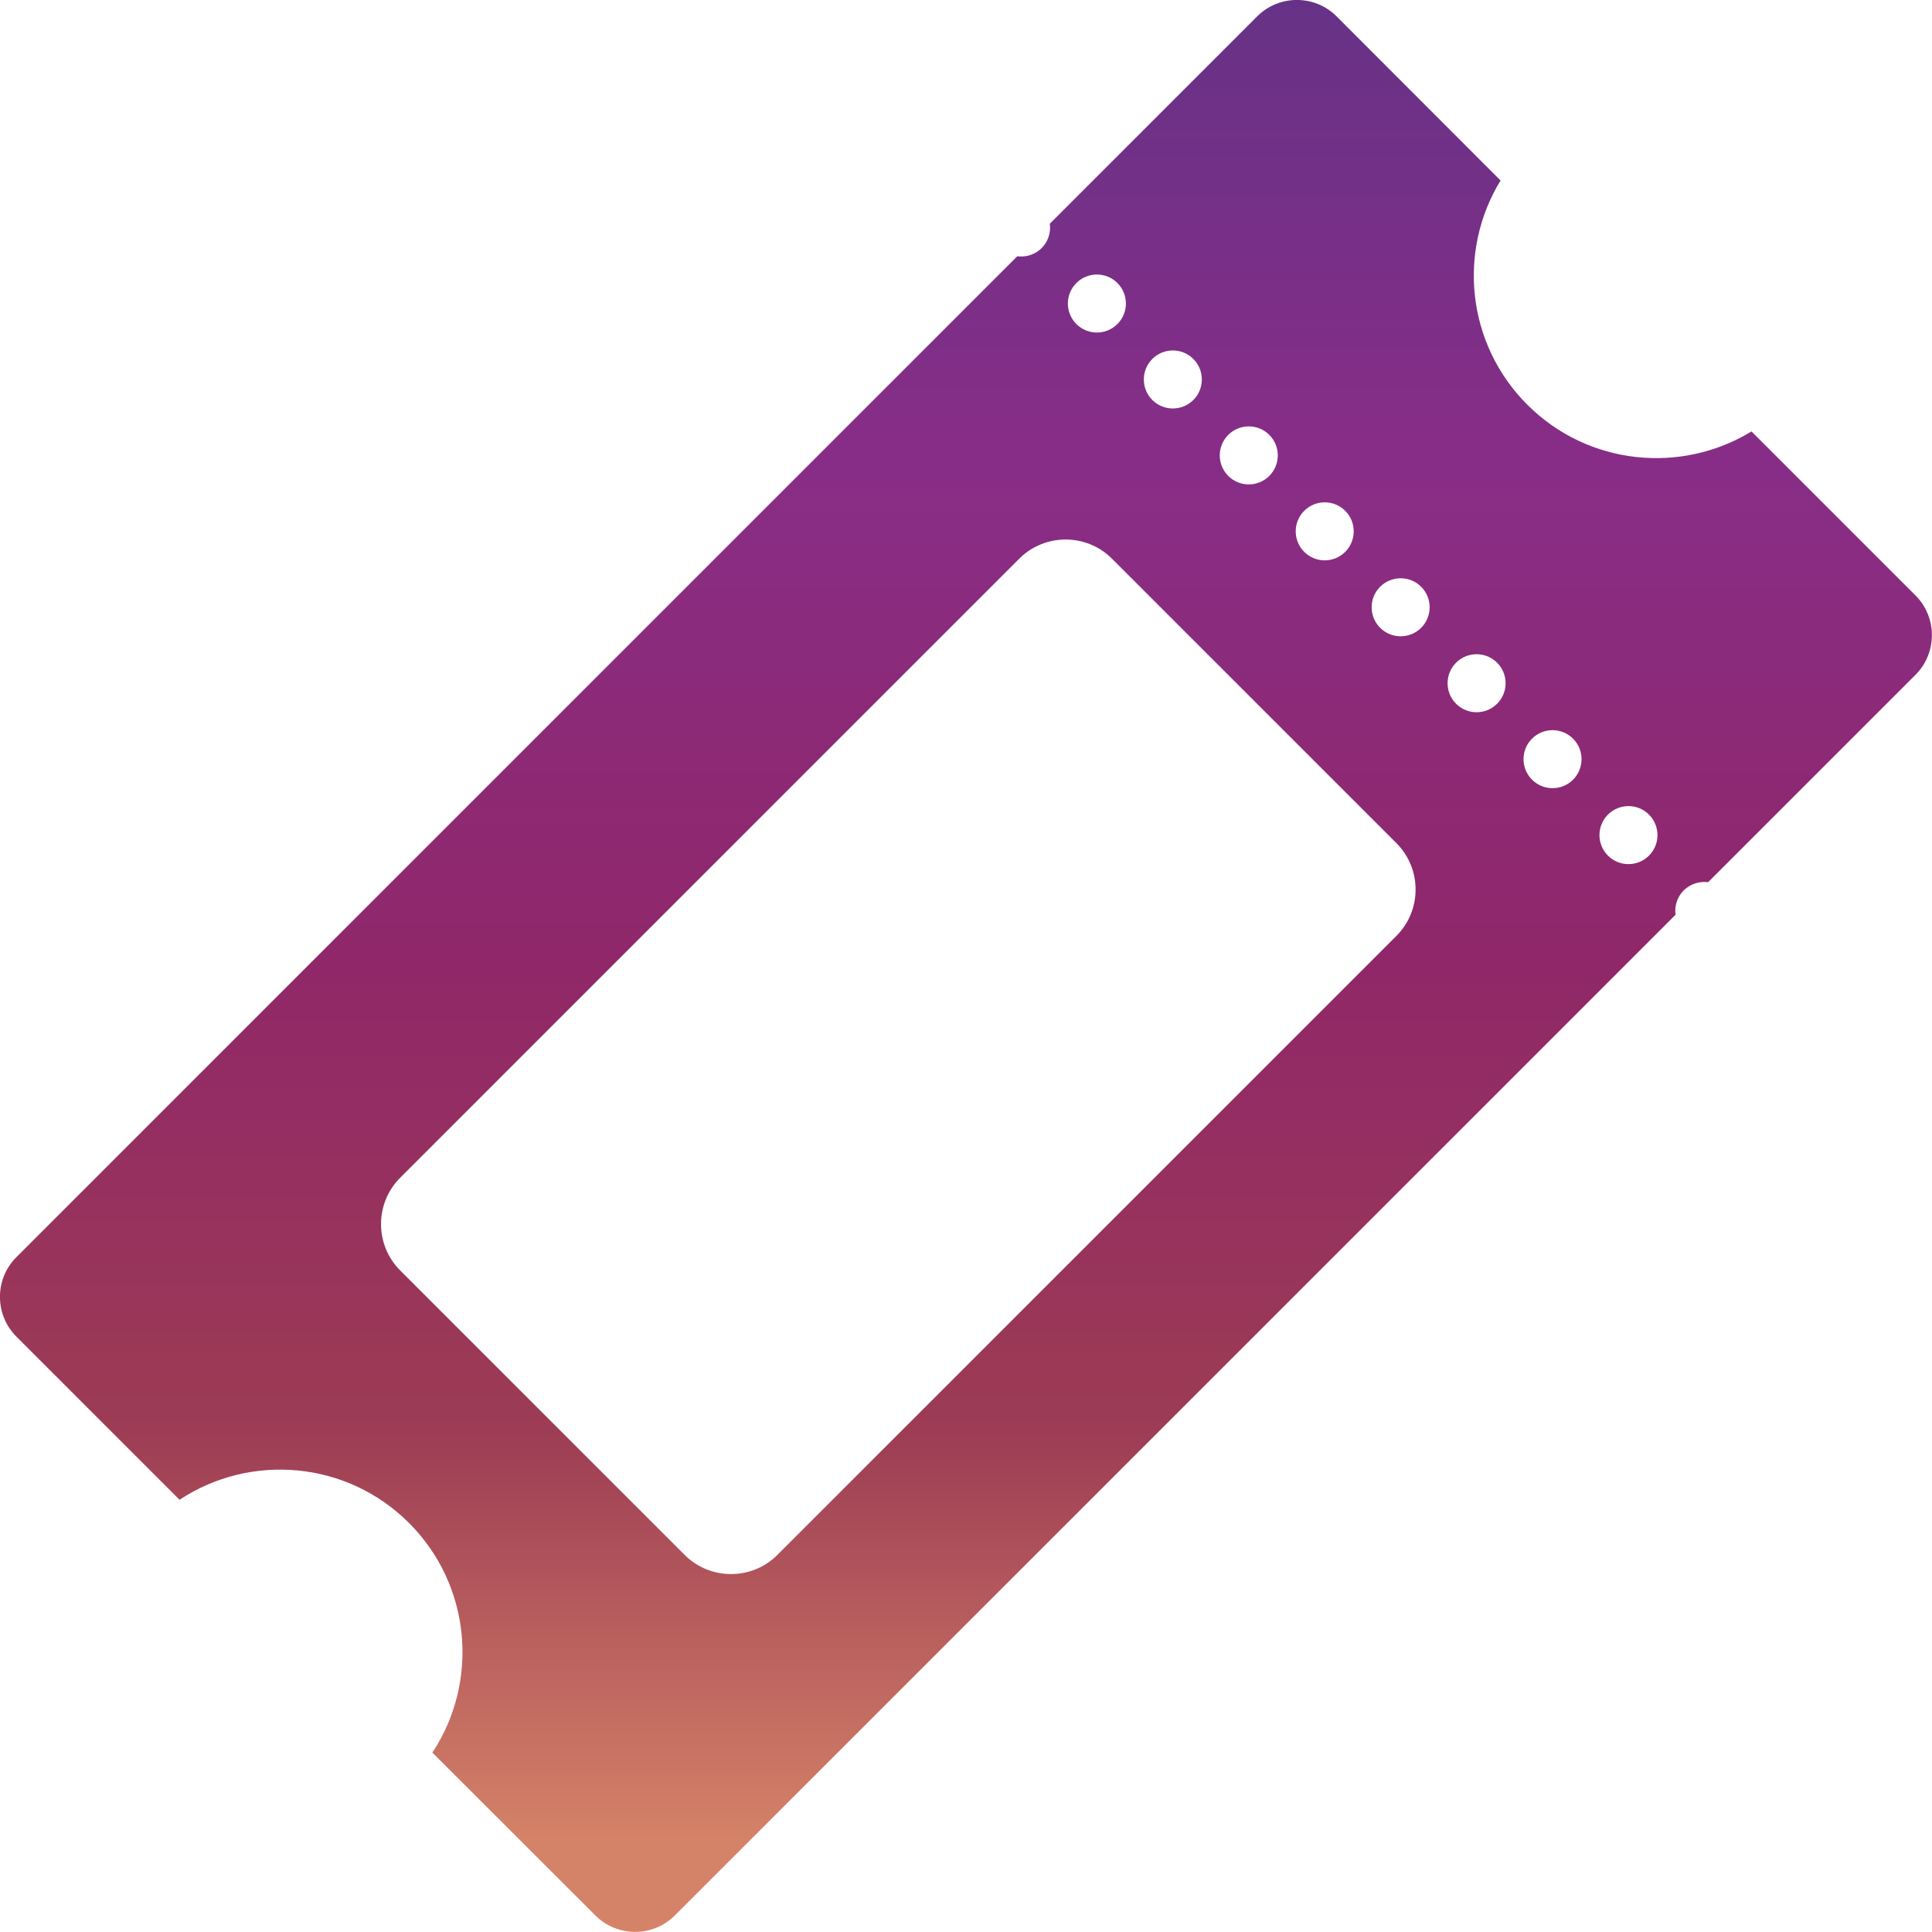 <svg width="179" height="179" viewBox="0 0 179 179" fill="none" xmlns="http://www.w3.org/2000/svg">
<path fill-rule="evenodd" clip-rule="evenodd" d="M1.515 116.478L94.249 23.744C95.05 23.846 95.895 23.599 96.507 22.987C97.118 22.375 97.381 21.53 97.264 20.729L116.478 1.515C118.503 -0.51 121.81 -0.51 123.834 1.515L139.028 16.723C135.036 23.234 135.867 31.858 141.504 37.495C147.142 43.133 155.765 43.949 162.277 39.972L177.47 55.165C179.495 57.19 179.495 60.497 177.47 62.522L158.256 81.736C157.455 81.634 156.625 81.881 155.998 82.493C155.387 83.105 155.124 83.95 155.241 84.751L62.522 177.47C60.497 179.495 57.19 179.495 55.165 177.47L40.059 162.379C44.4 155.809 43.672 146.894 37.903 141.111C32.12 135.328 23.205 134.614 16.635 138.955L1.515 123.834C-0.51 121.81 -0.51 118.503 1.515 116.478ZM148.977 75.472C150.026 74.423 151.73 74.423 152.779 75.472C153.828 76.521 153.828 78.225 152.779 79.274C151.73 80.323 150.026 80.323 148.977 79.274C147.928 78.225 147.928 76.521 148.977 75.472ZM141.941 68.436C142.99 67.387 144.694 67.387 145.743 68.436C146.792 69.485 146.792 71.189 145.743 72.238C144.694 73.287 142.99 73.287 141.941 72.238C140.892 71.189 140.892 69.485 141.941 68.436ZM134.905 61.4C135.954 60.351 137.659 60.351 138.707 61.4C139.756 62.449 139.756 64.153 138.707 65.202C137.659 66.251 135.954 66.251 134.905 65.202C133.857 64.153 133.857 62.449 134.905 61.4ZM127.869 54.364C128.918 53.315 130.623 53.315 131.671 54.364C132.72 55.413 132.72 57.117 131.671 58.166C130.623 59.215 128.918 59.215 127.869 58.166C126.821 57.117 126.821 55.413 127.869 54.364ZM120.834 47.328C121.882 46.279 123.587 46.279 124.636 47.328C125.684 48.377 125.684 50.081 124.636 51.13C123.587 52.179 121.882 52.179 120.834 51.13C119.785 50.081 119.785 48.377 120.834 47.328ZM113.798 40.292C114.847 39.243 116.551 39.243 117.6 40.292C118.649 41.341 118.649 43.045 117.6 44.094C116.551 45.143 114.847 45.143 113.798 44.094C112.749 43.045 112.749 41.341 113.798 40.292ZM106.762 33.257C107.811 32.208 109.515 32.208 110.564 33.257C111.613 34.305 111.613 36.01 110.564 37.059C109.515 38.107 107.811 38.107 106.762 37.059C105.713 36.01 105.713 34.305 106.762 33.257ZM99.726 26.221C100.775 25.172 102.479 25.172 103.528 26.221C104.577 27.269 104.577 28.974 103.528 30.023C102.479 31.071 100.775 31.071 99.726 30.023C98.677 28.974 98.677 27.269 99.726 26.221ZM37.073 109.122L94.438 51.757C96.798 49.397 100.658 49.397 103.018 51.757L129.384 78.123C131.744 80.483 131.744 84.343 129.384 86.703L72.019 144.068C69.659 146.428 65.799 146.428 63.439 144.068L37.073 117.702C34.713 115.342 34.713 111.482 37.073 109.122Z" fill="url(#paint0_linear_51_377)"/>
<defs>
<linearGradient id="paint0_linear_51_377" x1="89.493" y1="-0.004" x2="89.493" y2="178.989" gradientUnits="userSpaceOnUse">
<stop stop-color="#663287"/>
<stop offset="0.24" stop-color="#882D87"/>
<stop offset="0.5" stop-color="#902769"/>
<stop offset="0.74" stop-color="#9D3C54"/>
<stop offset="0.955" stop-color="#D58368"/>
</linearGradient>
</defs>
</svg>
